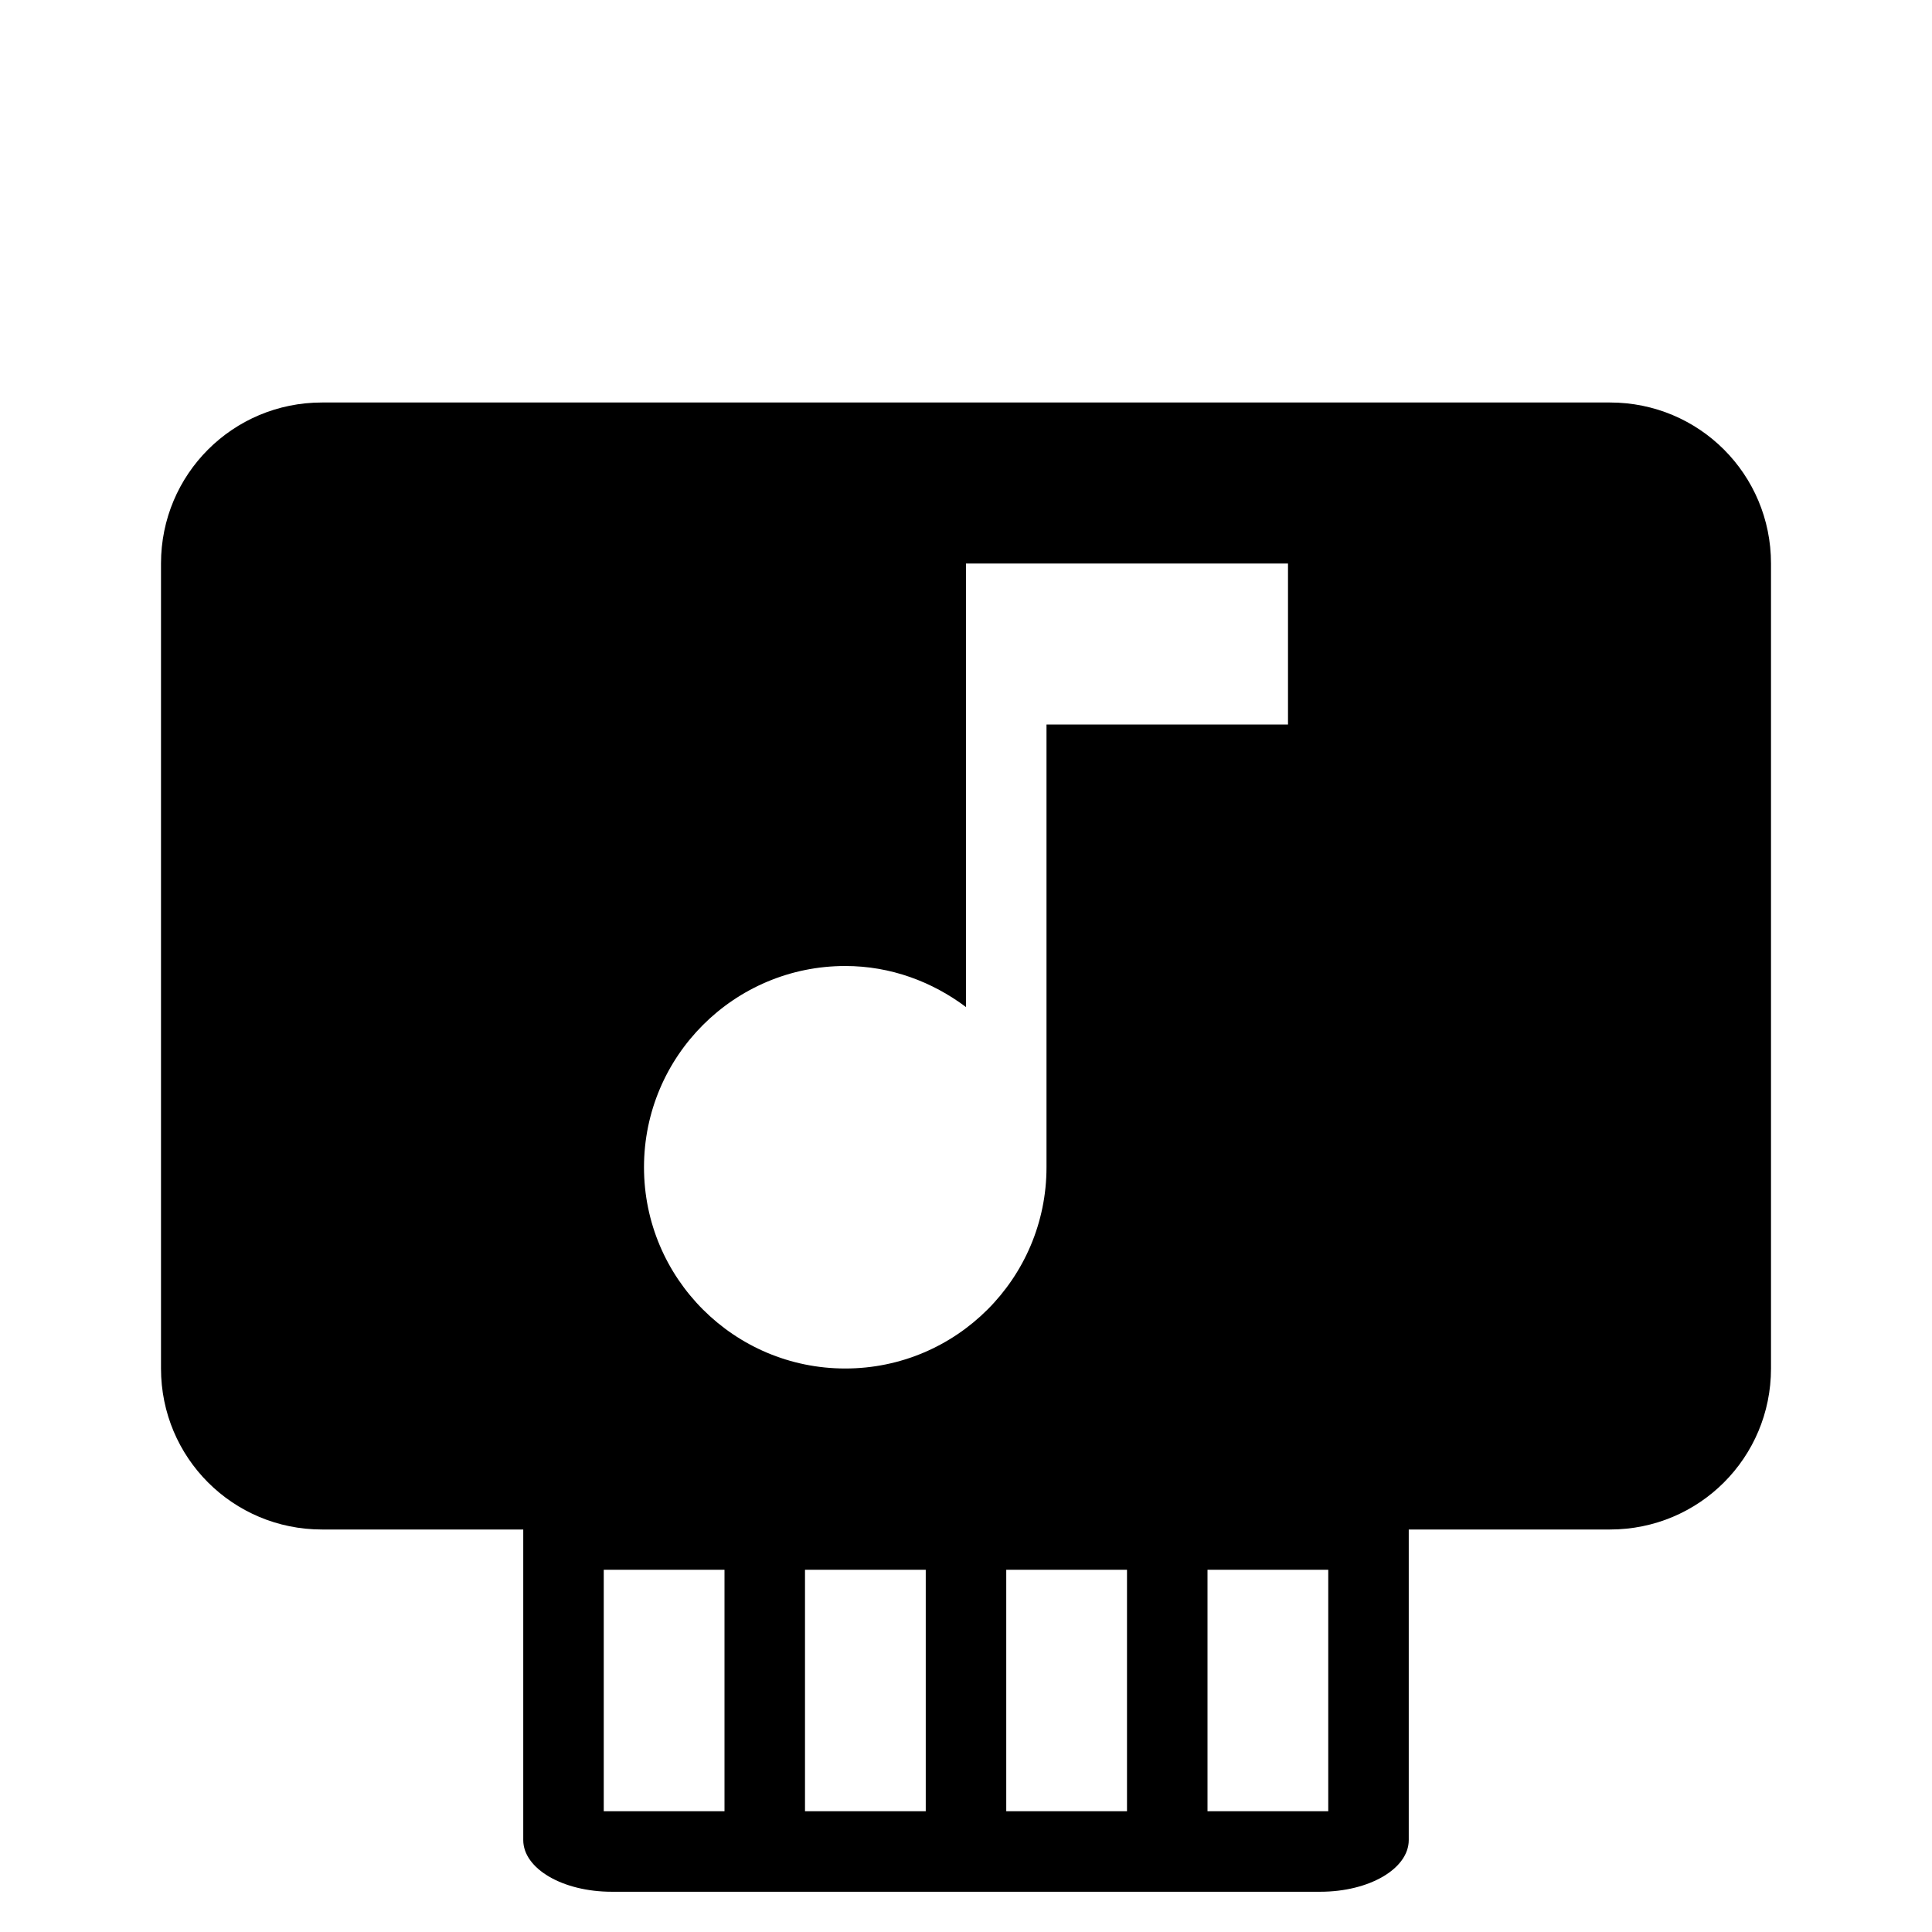 <svg fill="MAINCOLOR" height="48" version="1.1" viewBox="0 0 48 48" width="48" xmlns="http://www.w3.org/2000/svg"><path d="M8 10C5.784 10 4 11.784 4 14L4 34C4 36.216 5.784 38 8 38L13 38 13 41 13 45.715C13 46.427 13.98 47 15.199 47L32.801 47C34.02 47 35 46.427 35 45.715L35 39.285 35 38 40 38C42.216 38 44 36.216 44 34L44 14C44 11.784 42.216 10 40 10L8 10zM24 14L32 14 32 18 26 18 26 29C26 31.76 23.76 34 21 34 18.24 34 16 31.76 16 29 16 26.24 18.24 24 21 24 22.13 24 23.16 24.39 24 25.02L24 14zM15 39L18 39 18 45 15 45 15 39zM20 39L23 39 23 45 20 45 20 39zM25 39L28 39 28 45 25 45 25 39zM30 39L33 39 33 45 30 45 30 39z" fill="MAINCOLOR" stroke-width="4"/></svg>